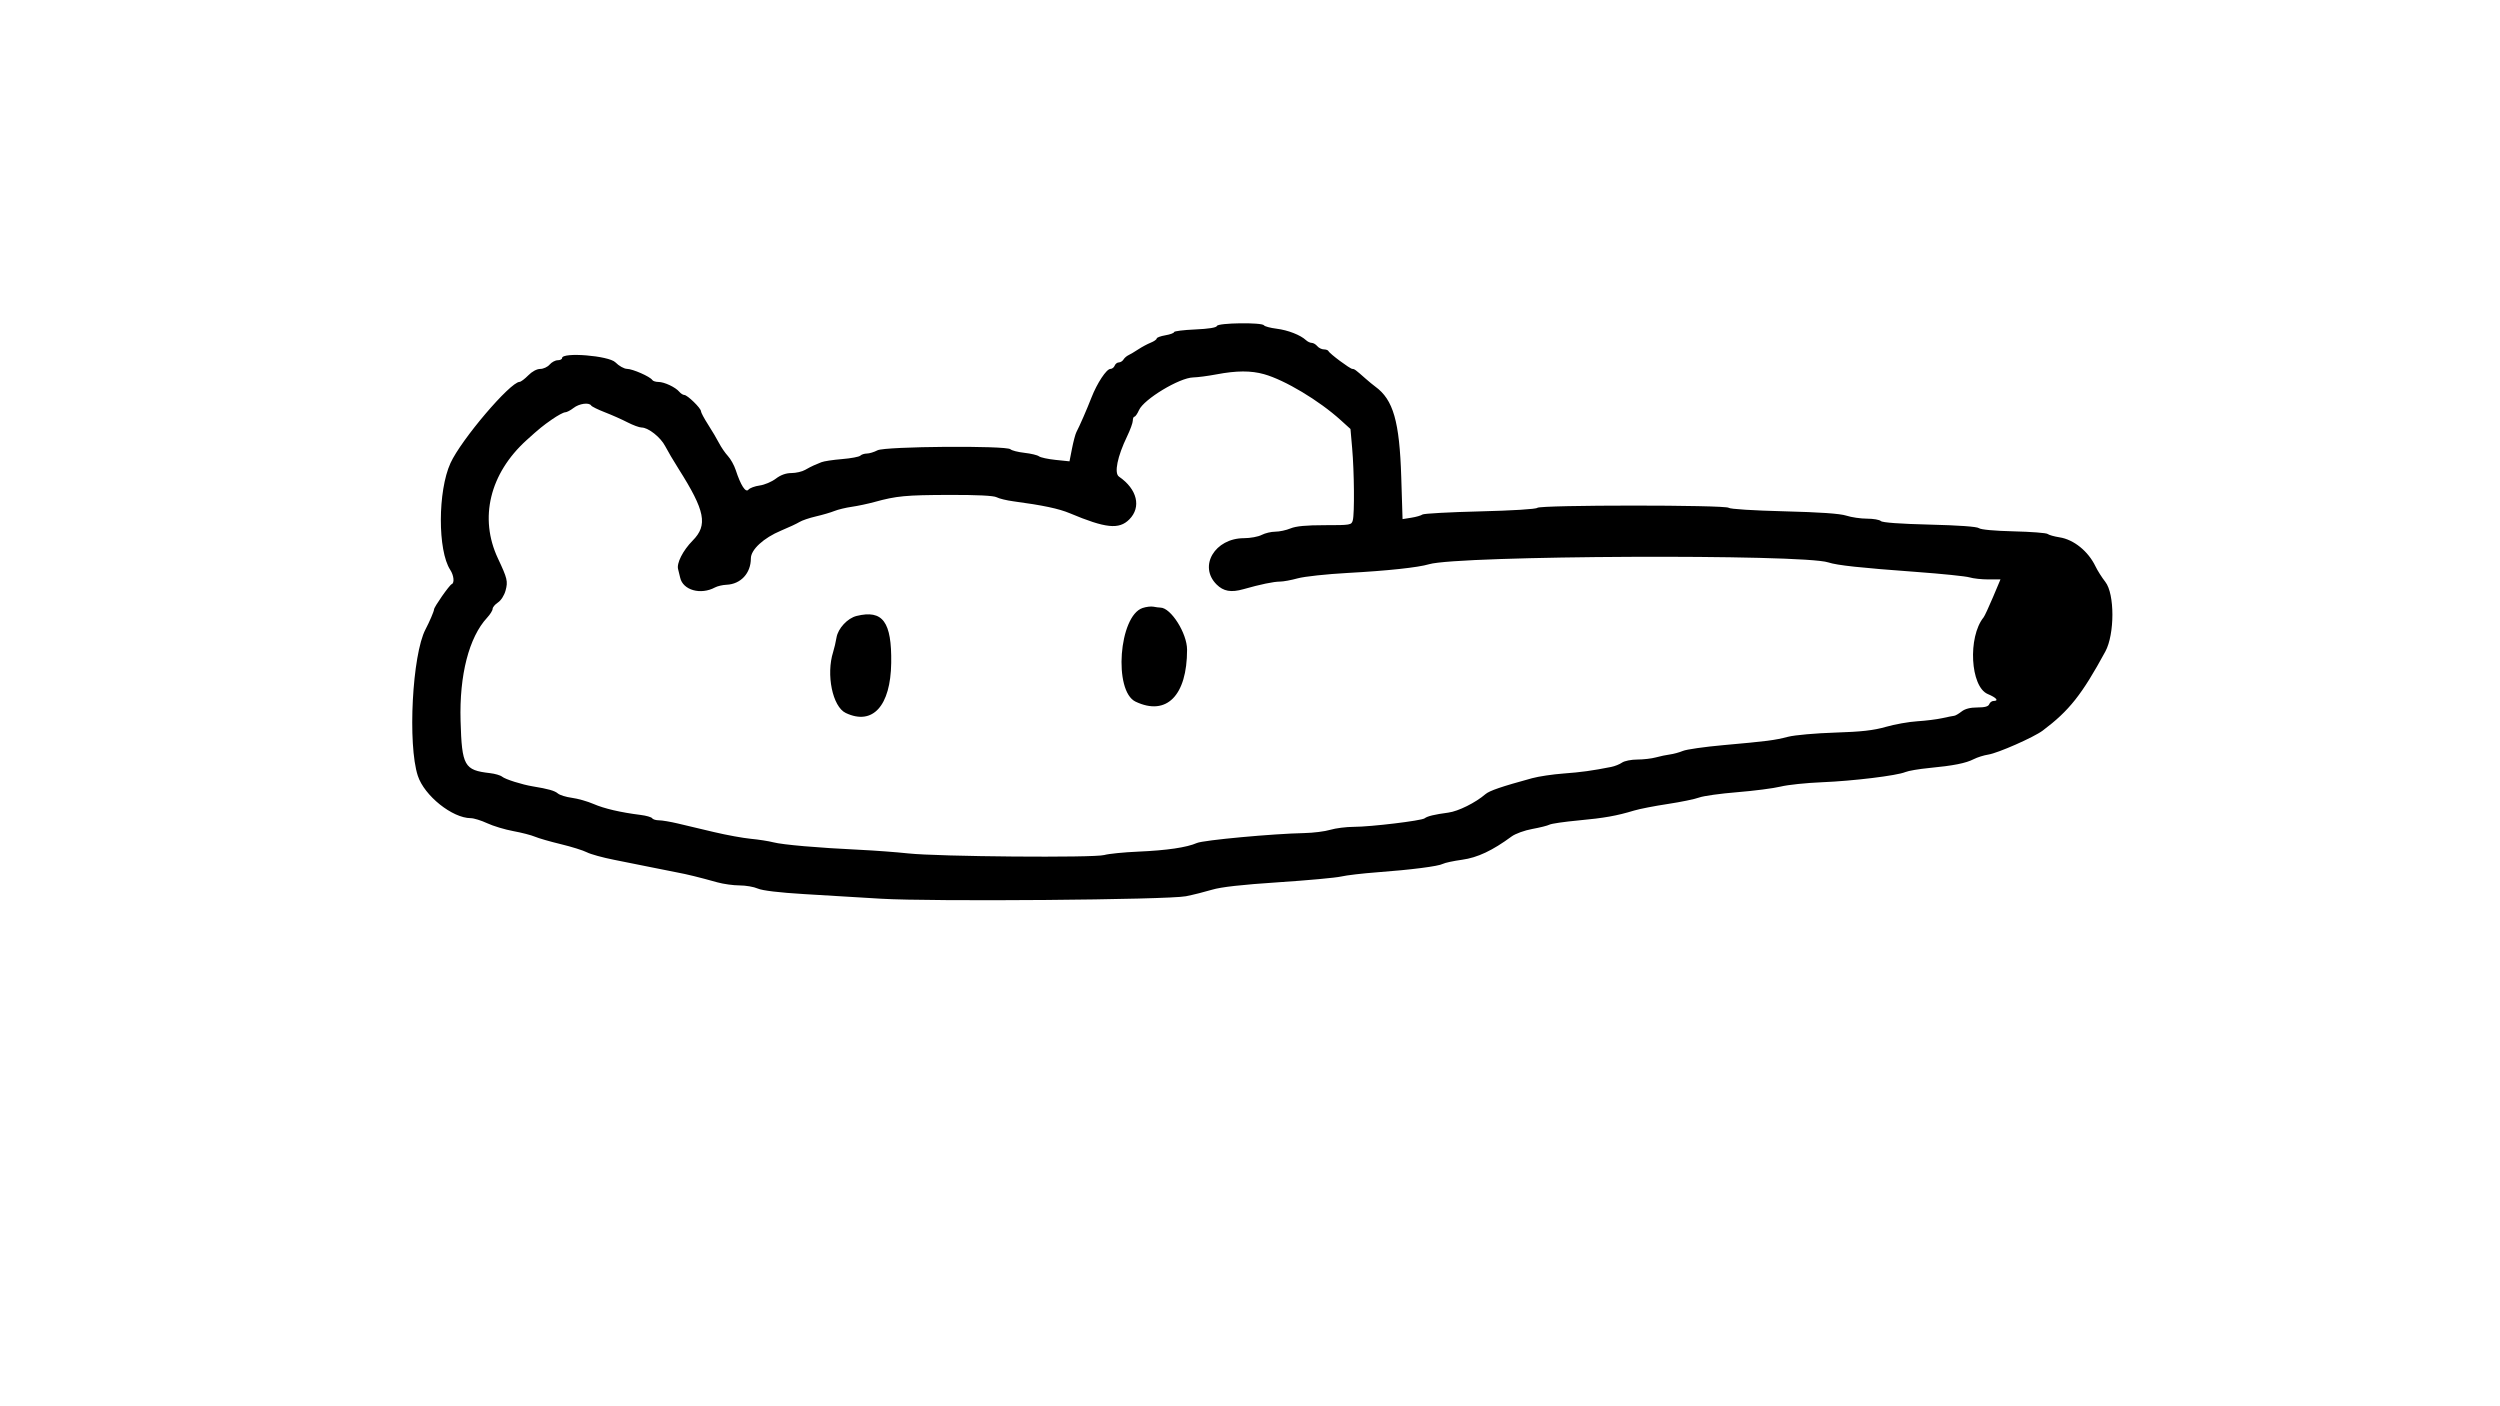 <svg id="svg" xmlns="http://www.w3.org/2000/svg" xmlns:xlink="http://www.w3.org/1999/xlink" width="400" height="225" viewBox="0, 0, 400,225"><g id="svgg"><path id="path0" d="M194.711 52.151 C 194.621 52.421,193.395 52.618,191.210 52.714 C 189.360 52.794,187.847 52.984,187.847 53.136 C 187.847 53.287,187.222 53.517,186.458 53.646 C 185.694 53.775,185.069 54.008,185.069 54.163 C 185.069 54.319,184.640 54.618,184.115 54.828 C 183.589 55.038,182.691 55.521,182.118 55.900 C 181.545 56.279,180.842 56.697,180.556 56.828 C 180.269 56.959,179.910 57.273,179.757 57.526 C 179.604 57.779,179.269 57.986,179.013 57.986 C 178.756 57.986,178.457 58.220,178.347 58.507 C 178.237 58.793,177.928 59.028,177.661 59.028 C 177.034 59.028,175.531 61.306,174.627 63.629 C 173.891 65.520,172.737 68.165,172.224 69.136 C 172.062 69.444,171.746 70.623,171.524 71.755 L 171.119 73.814 168.896 73.584 C 167.673 73.458,166.476 73.199,166.236 73.010 C 165.995 72.820,164.951 72.569,163.915 72.453 C 162.880 72.336,161.872 72.080,161.676 71.884 C 161.057 71.265,141.618 71.414,140.404 72.046 C 139.857 72.332,139.089 72.566,138.698 72.567 C 138.306 72.568,137.834 72.721,137.649 72.907 C 137.463 73.092,136.143 73.339,134.715 73.455 C 133.287 73.571,131.806 73.795,131.424 73.954 C 131.042 74.113,130.495 74.341,130.208 74.461 C 129.922 74.582,129.297 74.906,128.819 75.182 C 128.342 75.458,127.355 75.687,126.626 75.689 C 125.741 75.693,124.909 75.993,124.122 76.594 C 123.473 77.088,122.314 77.577,121.546 77.680 C 120.778 77.784,119.971 78.082,119.754 78.345 C 119.305 78.885,118.521 77.676,117.710 75.192 C 117.464 74.438,116.904 73.435,116.467 72.964 C 116.030 72.492,115.388 71.557,115.041 70.885 C 114.694 70.213,113.902 68.875,113.281 67.912 C 112.661 66.949,112.153 65.993,112.153 65.788 C 112.153 65.308,109.981 63.194,109.488 63.194 C 109.282 63.194,108.921 62.963,108.687 62.681 C 108.085 61.956,106.289 61.111,105.349 61.111 C 104.912 61.111,104.467 60.968,104.359 60.794 C 104.031 60.264,101.225 59.028,100.324 59.018 C 99.855 59.013,99.029 58.549,98.466 57.976 C 97.414 56.904,89.931 56.304,89.931 57.292 C 89.931 57.483,89.617 57.639,89.233 57.639 C 88.849 57.639,88.267 57.951,87.940 58.333 C 87.613 58.715,86.938 59.028,86.439 59.028 C 85.892 59.028,85.131 59.437,84.520 60.060 C 83.963 60.627,83.337 61.096,83.129 61.101 C 81.621 61.140,73.785 70.354,72.077 74.096 C 70.038 78.566,70.018 88.095,72.041 91.183 C 72.616 92.061,72.743 93.276,72.277 93.461 C 71.900 93.610,69.444 97.122,69.444 97.513 C 69.444 97.790,68.712 99.501,68.079 100.703 C 65.961 104.723,65.207 119.116,66.852 124.130 C 67.897 127.315,72.369 130.895,75.316 130.906 C 75.811 130.908,76.999 131.274,77.956 131.720 C 78.914 132.166,80.789 132.731,82.123 132.977 C 83.457 133.222,85.017 133.624,85.590 133.871 C 86.163 134.117,88.029 134.656,89.737 135.067 C 91.445 135.479,93.320 136.065,93.904 136.369 C 94.488 136.674,96.450 137.215,98.264 137.571 C 100.078 137.927,102.734 138.461,104.167 138.757 C 105.599 139.054,107.474 139.427,108.333 139.588 C 109.951 139.890,111.750 140.333,114.787 141.176 C 115.759 141.446,117.355 141.667,118.335 141.667 C 119.314 141.667,120.628 141.894,121.256 142.173 C 121.978 142.494,124.685 142.816,128.646 143.054 C 132.083 143.260,137.630 143.593,140.972 143.795 C 149.051 144.283,186.861 143.975,189.757 143.398 C 190.903 143.170,192.782 142.699,193.933 142.353 C 195.361 141.922,198.724 141.545,204.523 141.165 C 209.197 140.858,213.720 140.444,214.575 140.244 C 215.430 140.044,218.008 139.741,220.304 139.570 C 225.798 139.161,230.135 138.605,230.860 138.217 C 231.182 138.045,232.569 137.749,233.944 137.558 C 236.406 137.217,238.790 136.094,241.870 133.826 C 242.460 133.392,243.940 132.856,245.160 132.635 C 246.380 132.414,247.623 132.102,247.923 131.941 C 248.222 131.781,250.306 131.478,252.553 131.269 C 256.701 130.883,258.651 130.537,261.458 129.687 C 262.318 129.427,264.740 128.955,266.840 128.638 C 268.941 128.320,271.207 127.854,271.875 127.601 C 272.543 127.349,275.285 126.966,277.967 126.751 C 280.650 126.535,283.775 126.130,284.912 125.851 C 286.049 125.571,289.010 125.260,291.493 125.160 C 296.482 124.959,303.513 124.101,304.861 123.529 C 305.339 123.327,307.057 123.034,308.681 122.879 C 312.561 122.507,314.527 122.116,315.799 121.465 C 316.372 121.171,317.421 120.842,318.131 120.732 C 319.665 120.496,325.414 117.961,326.832 116.896 C 331.073 113.711,333.101 111.151,336.853 104.246 C 338.360 101.470,338.362 95.027,336.855 93.106 C 336.310 92.410,335.602 91.293,335.281 90.625 C 334.118 88.196,331.806 86.327,329.531 85.973 C 328.681 85.841,327.822 85.599,327.621 85.434 C 327.421 85.269,324.976 85.081,322.188 85.015 C 319.145 84.944,316.925 84.740,316.633 84.507 C 316.325 84.260,313.422 84.050,308.735 83.936 C 304.020 83.820,301.184 83.614,300.939 83.370 C 300.728 83.159,299.733 82.986,298.727 82.986 C 297.722 82.986,296.230 82.769,295.411 82.503 C 294.399 82.175,291.211 81.953,285.434 81.808 C 280.545 81.686,276.797 81.449,276.597 81.250 C 276.119 80.772,246.446 80.776,245.968 81.254 C 245.761 81.461,241.978 81.695,236.784 81.822 C 231.926 81.942,227.787 82.167,227.587 82.324 C 227.386 82.480,226.589 82.710,225.816 82.833 L 224.409 83.058 224.200 76.338 C 223.924 67.430,222.928 63.955,220.054 61.863 C 219.703 61.608,218.993 61.025,218.476 60.566 C 216.892 59.164,216.707 59.028,216.384 59.028 C 216.015 59.028,212.725 56.579,212.558 56.179 C 212.494 56.027,212.162 55.903,211.819 55.903 C 211.476 55.903,211.002 55.668,210.764 55.382 C 210.526 55.095,210.128 54.861,209.878 54.861 C 209.629 54.861,209.216 54.666,208.960 54.427 C 208.079 53.602,206.070 52.820,204.254 52.593 C 203.251 52.468,202.344 52.224,202.237 52.051 C 201.932 51.558,194.877 51.652,194.711 52.151 M202.257 59.872 C 205.589 60.811,211.053 64.087,214.509 67.218 L 216.076 68.638 216.347 71.732 C 216.676 75.498,216.735 82.176,216.448 83.247 C 216.245 84.003,216.103 84.028,211.981 84.028 C 208.982 84.028,207.355 84.182,206.477 84.549 C 205.792 84.835,204.697 85.069,204.044 85.069 C 203.391 85.069,202.410 85.303,201.863 85.588 C 201.316 85.873,200.046 86.108,199.040 86.109 C 194.375 86.114,191.723 90.586,194.649 93.512 C 195.751 94.614,196.974 94.831,198.940 94.272 C 201.653 93.500,203.792 93.056,204.790 93.056 C 205.319 93.056,206.606 92.819,207.650 92.530 C 208.694 92.240,212.283 91.855,215.625 91.672 C 222.013 91.324,226.899 90.800,228.646 90.277 C 233.323 88.874,288.451 88.623,292.535 89.986 C 293.930 90.451,297.642 90.853,306.597 91.507 C 310.703 91.808,314.542 92.200,315.129 92.381 C 315.715 92.561,317.068 92.708,318.135 92.708 L 320.075 92.708 318.871 95.562 C 318.209 97.131,317.537 98.577,317.377 98.774 C 314.821 101.925,315.252 109.874,318.044 111.046 C 319.439 111.632,319.870 112.153,318.961 112.153 C 318.695 112.153,318.387 112.387,318.277 112.674 C 318.137 113.038,317.568 113.194,316.377 113.194 C 315.240 113.194,314.403 113.410,313.849 113.846 C 313.393 114.204,312.865 114.510,312.674 114.526 C 312.483 114.543,311.623 114.713,310.764 114.905 C 309.905 115.097,308.108 115.321,306.771 115.403 C 305.434 115.485,303.168 115.887,301.736 116.298 C 299.746 116.868,297.821 117.084,293.576 117.217 C 290.521 117.313,287.161 117.611,286.111 117.880 C 283.877 118.453,282.882 118.581,275.694 119.226 C 272.734 119.491,269.844 119.904,269.271 120.144 C 268.698 120.383,267.763 120.639,267.194 120.712 C 266.625 120.785,265.609 120.998,264.937 121.184 C 264.265 121.371,262.930 121.525,261.970 121.526 C 261.010 121.527,259.910 121.747,259.527 122.016 C 259.144 122.285,258.367 122.596,257.800 122.708 C 254.722 123.315,252.997 123.554,250.174 123.761 C 248.455 123.887,246.189 124.225,245.139 124.512 C 240.242 125.852,238.315 126.511,237.674 127.064 C 236.090 128.432,233.330 129.804,231.737 130.017 C 229.511 130.315,228.381 130.587,227.940 130.931 C 227.450 131.312,219.326 132.291,216.610 132.295 C 215.400 132.297,213.707 132.511,212.847 132.769 C 211.988 133.028,210.113 133.263,208.681 133.292 C 203.651 133.394,192.541 134.421,191.502 134.880 C 189.885 135.594,186.694 136.063,182.118 136.260 C 179.826 136.359,177.379 136.604,176.679 136.804 C 175.048 137.272,150.139 137.066,145.313 136.545 C 143.403 136.339,139.887 136.078,137.500 135.964 C 130.883 135.650,125.249 135.162,123.748 134.773 C 123.004 134.580,121.380 134.327,120.139 134.209 C 118.898 134.091,116.241 133.606,114.236 133.131 C 112.231 132.655,109.627 132.037,108.450 131.758 C 107.273 131.479,105.915 131.250,105.432 131.250 C 104.950 131.250,104.464 131.103,104.353 130.923 C 104.241 130.743,103.412 130.503,102.509 130.390 C 99.286 129.986,96.675 129.378,94.965 128.635 C 94.010 128.220,92.459 127.779,91.518 127.654 C 90.578 127.529,89.562 127.215,89.261 126.956 C 88.750 126.514,87.735 126.227,85.243 125.818 C 83.516 125.535,80.845 124.690,80.333 124.265 C 80.069 124.046,79.190 123.791,78.381 123.699 C 74.277 123.231,73.898 122.556,73.691 115.340 C 73.481 108.012,75.037 101.962,77.938 98.832 C 78.423 98.309,78.819 97.673,78.819 97.418 C 78.819 97.163,79.204 96.703,79.674 96.395 C 80.163 96.074,80.684 95.256,80.893 94.479 C 81.288 93.016,81.177 92.552,79.665 89.340 C 76.631 82.893,78.361 75.759,84.252 70.424 C 86.263 68.602,86.846 68.126,88.324 67.101 C 89.219 66.480,90.160 65.972,90.415 65.972 C 90.670 65.972,91.276 65.660,91.761 65.278 C 92.668 64.565,94.257 64.346,94.592 64.888 C 94.695 65.055,95.681 65.540,96.782 65.966 C 97.884 66.391,99.509 67.113,100.394 67.571 C 101.279 68.028,102.298 68.403,102.657 68.403 C 103.727 68.403,105.703 69.966,106.435 71.392 C 106.811 72.123,107.772 73.754,108.571 75.015 C 112.838 81.750,113.282 84.013,110.822 86.499 C 109.262 88.076,108.215 90.146,108.501 91.090 C 108.568 91.312,108.713 91.910,108.825 92.419 C 109.263 94.430,112.113 95.230,114.410 93.986 C 114.792 93.780,115.614 93.589,116.238 93.562 C 118.524 93.465,120.139 91.717,120.139 89.341 C 120.139 87.941,122.186 86.058,124.966 84.900 C 126.189 84.391,127.517 83.770,127.918 83.519 C 128.318 83.269,129.505 82.866,130.556 82.623 C 131.606 82.381,132.934 81.992,133.507 81.759 C 134.080 81.526,135.330 81.224,136.285 81.088 C 137.240 80.952,138.880 80.604,139.931 80.315 C 143.432 79.349,144.919 79.208,151.846 79.187 C 156.334 79.174,158.981 79.303,159.459 79.559 C 159.862 79.775,161.063 80.067,162.127 80.209 C 166.861 80.841,169.404 81.379,171.181 82.125 C 176.906 84.531,179.042 84.753,180.682 83.112 C 182.652 81.142,181.958 78.257,179.034 76.257 C 178.239 75.713,178.780 73.037,180.338 69.813 C 180.840 68.775,181.250 67.642,181.250 67.296 C 181.250 66.950,181.368 66.667,181.512 66.667 C 181.657 66.667,181.983 66.196,182.238 65.620 C 183.012 63.871,188.704 60.436,190.907 60.389 C 191.611 60.374,193.281 60.155,194.618 59.902 C 197.855 59.289,200.154 59.280,202.257 59.872 M182.813 97.280 C 179.025 98.550,178.127 110.574,181.694 112.267 C 186.644 114.616,189.931 111.298,189.931 103.952 C 189.931 101.325,187.345 97.236,185.672 97.217 C 185.436 97.215,184.931 97.149,184.549 97.072 C 184.167 96.994,183.385 97.088,182.813 97.280 M137.063 98.550 C 135.606 98.907,134.084 100.543,133.840 102.014 C 133.723 102.721,133.483 103.752,133.307 104.305 C 132.150 107.938,133.208 113.073,135.318 114.075 C 139.626 116.119,142.496 112.965,142.594 106.076 C 142.689 99.486,141.248 97.525,137.063 98.550 " stroke="none" fill="#000000" fill-rule="evenodd"></path></g></svg>